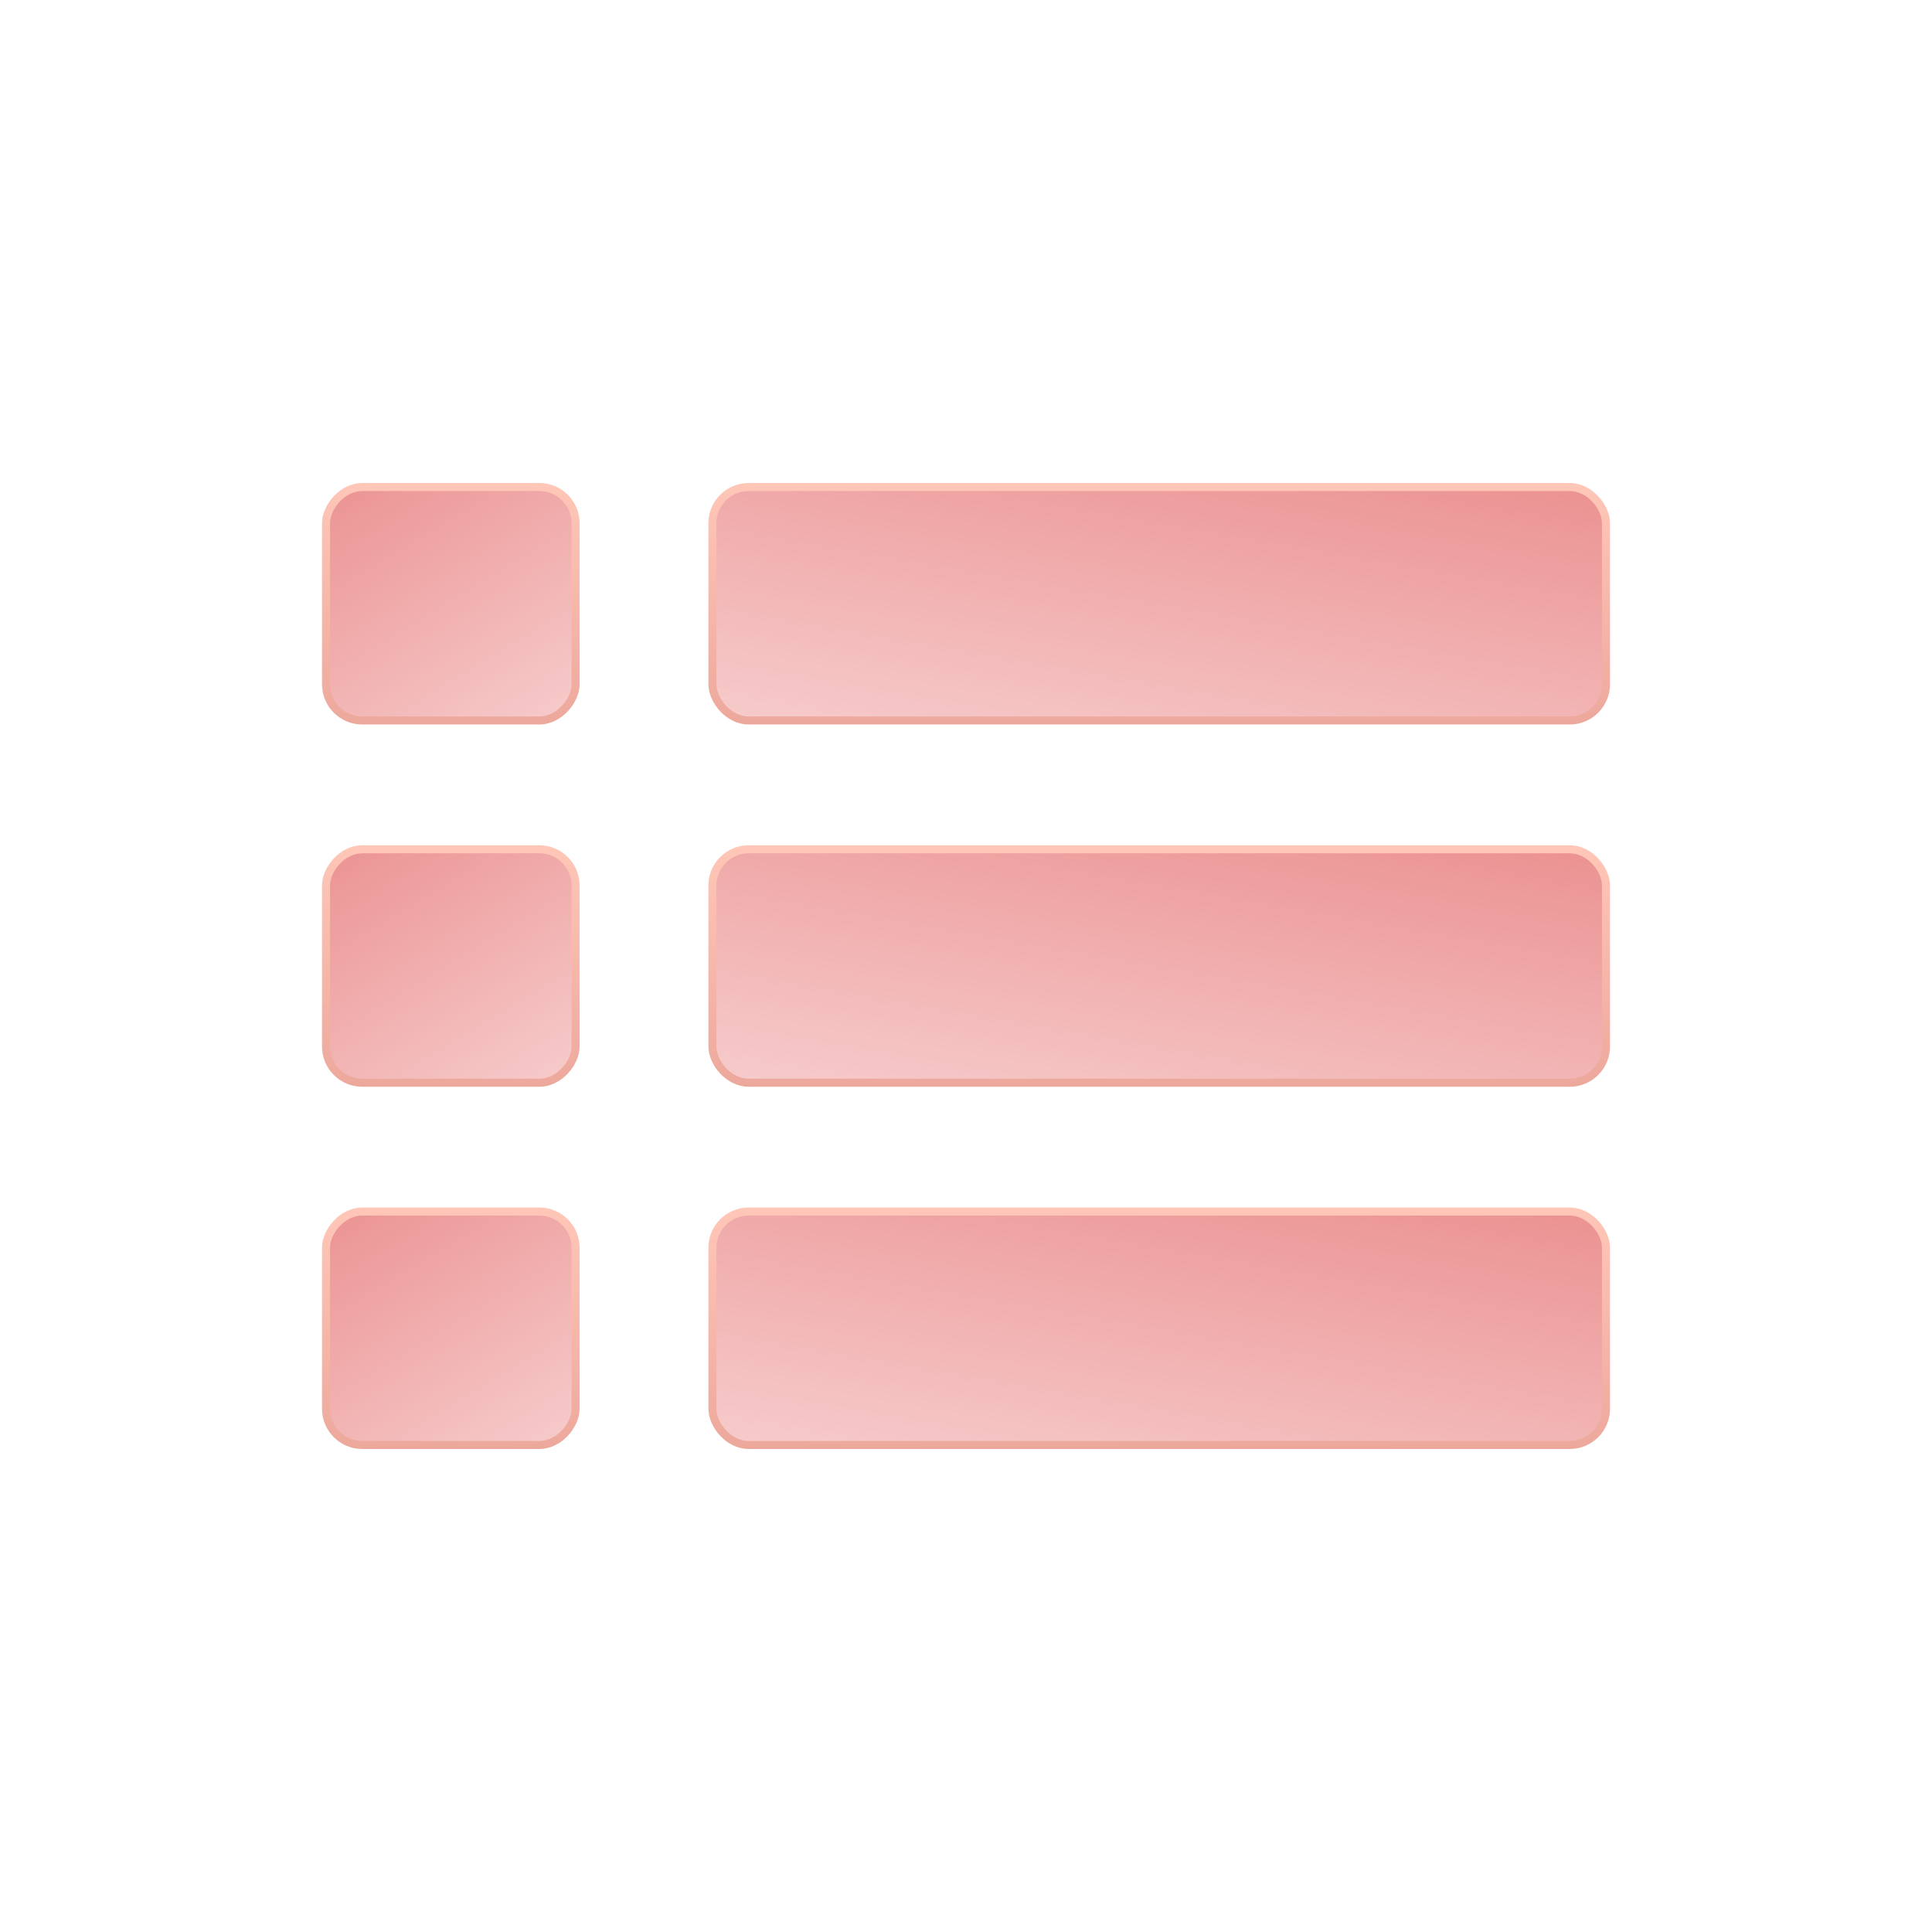 <svg xmlns="http://www.w3.org/2000/svg" width="24" height="24" viewBox="0 0 24 24" fill="none">
  <rect x="8.85" y="6.05" width="11.1" height="2.9" rx="0.45" fill="url(#paint0_linear_7488_1632)" stroke="url(#paint1_linear_7488_1632)" stroke-width="0.1"/>
  <rect x="8.85" y="10.55" width="11.1" height="2.9" rx="0.45" fill="url(#paint2_linear_7488_1632)" stroke="url(#paint3_linear_7488_1632)" stroke-width="0.1"/>
  <rect x="8.85" y="15.05" width="11.1" height="2.9" rx="0.45" fill="url(#paint4_linear_7488_1632)" stroke="url(#paint5_linear_7488_1632)" stroke-width="0.1"/>
  <rect x="-0.05" y="0.05" width="3.1" height="2.9" rx="0.45" transform="matrix(-1 0 0 1 7.1 6)" fill="url(#paint6_linear_7488_1632)" stroke="url(#paint7_linear_7488_1632)" stroke-width="0.1"/>
  <rect x="-0.05" y="0.05" width="3.1" height="2.9" rx="0.45" transform="matrix(-1 0 0 1 7.1 10.5)" fill="url(#paint8_linear_7488_1632)" stroke="url(#paint9_linear_7488_1632)" stroke-width="0.1"/>
  <rect x="-0.05" y="0.05" width="3.1" height="2.9" rx="0.45" transform="matrix(-1 0 0 1 7.1 15)" fill="url(#paint10_linear_7488_1632)" stroke="url(#paint11_linear_7488_1632)" stroke-width="0.1"/>
  <defs>
    <linearGradient id="paint0_linear_7488_1632" x1="14.75" y1="5" x2="13.893" y2="9.946" gradientUnits="userSpaceOnUse">
      <stop stop-color="#EB9090"/>
      <stop offset="1" stop-color="#F7CDCD"/>
    </linearGradient>
    <linearGradient id="paint1_linear_7488_1632" x1="14.4" y1="6" x2="14.4" y2="9" gradientUnits="userSpaceOnUse">
      <stop stop-color="#FFC7B8"/>
      <stop offset="1" stop-color="#EDA89C"/>
    </linearGradient>
    <linearGradient id="paint2_linear_7488_1632" x1="14.75" y1="9.5" x2="13.893" y2="14.446" gradientUnits="userSpaceOnUse">
      <stop stop-color="#EB9090"/>
      <stop offset="1" stop-color="#F7CDCD"/>
    </linearGradient>
    <linearGradient id="paint3_linear_7488_1632" x1="14.4" y1="10.5" x2="14.4" y2="13.5" gradientUnits="userSpaceOnUse">
      <stop stop-color="#FFC7B8"/>
      <stop offset="1" stop-color="#EDA89C"/>
    </linearGradient>
    <linearGradient id="paint4_linear_7488_1632" x1="14.75" y1="14" x2="13.893" y2="18.946" gradientUnits="userSpaceOnUse">
      <stop stop-color="#EB9090"/>
      <stop offset="1" stop-color="#F7CDCD"/>
    </linearGradient>
    <linearGradient id="paint5_linear_7488_1632" x1="14.4" y1="15" x2="14.4" y2="18" gradientUnits="userSpaceOnUse">
      <stop stop-color="#FFC7B8"/>
      <stop offset="1" stop-color="#EDA89C"/>
    </linearGradient>
    <linearGradient id="paint6_linear_7488_1632" x1="1.7" y1="-1" x2="-0.558" y2="2.726" gradientUnits="userSpaceOnUse">
      <stop stop-color="#EB9090"/>
      <stop offset="1" stop-color="#F7CDCD"/>
    </linearGradient>
    <linearGradient id="paint7_linear_7488_1632" x1="1.6" y1="0" x2="1.6" y2="3" gradientUnits="userSpaceOnUse">
      <stop stop-color="#FFC7B8"/>
      <stop offset="1" stop-color="#EDA89C"/>
    </linearGradient>
    <linearGradient id="paint8_linear_7488_1632" x1="1.7" y1="-1" x2="-0.558" y2="2.726" gradientUnits="userSpaceOnUse">
      <stop stop-color="#EB9090"/>
      <stop offset="1" stop-color="#F7CDCD"/>
    </linearGradient>
    <linearGradient id="paint9_linear_7488_1632" x1="1.6" y1="0" x2="1.6" y2="3" gradientUnits="userSpaceOnUse">
      <stop stop-color="#FFC7B8"/>
      <stop offset="1" stop-color="#EDA89C"/>
    </linearGradient>
    <linearGradient id="paint10_linear_7488_1632" x1="1.7" y1="-1" x2="-0.558" y2="2.726" gradientUnits="userSpaceOnUse">
      <stop stop-color="#EB9090"/>
      <stop offset="1" stop-color="#F7CDCD"/>
    </linearGradient>
    <linearGradient id="paint11_linear_7488_1632" x1="1.6" y1="0" x2="1.6" y2="3" gradientUnits="userSpaceOnUse">
      <stop stop-color="#FFC7B8"/>
      <stop offset="1" stop-color="#EDA89C"/>
    </linearGradient>
  </defs>
</svg>